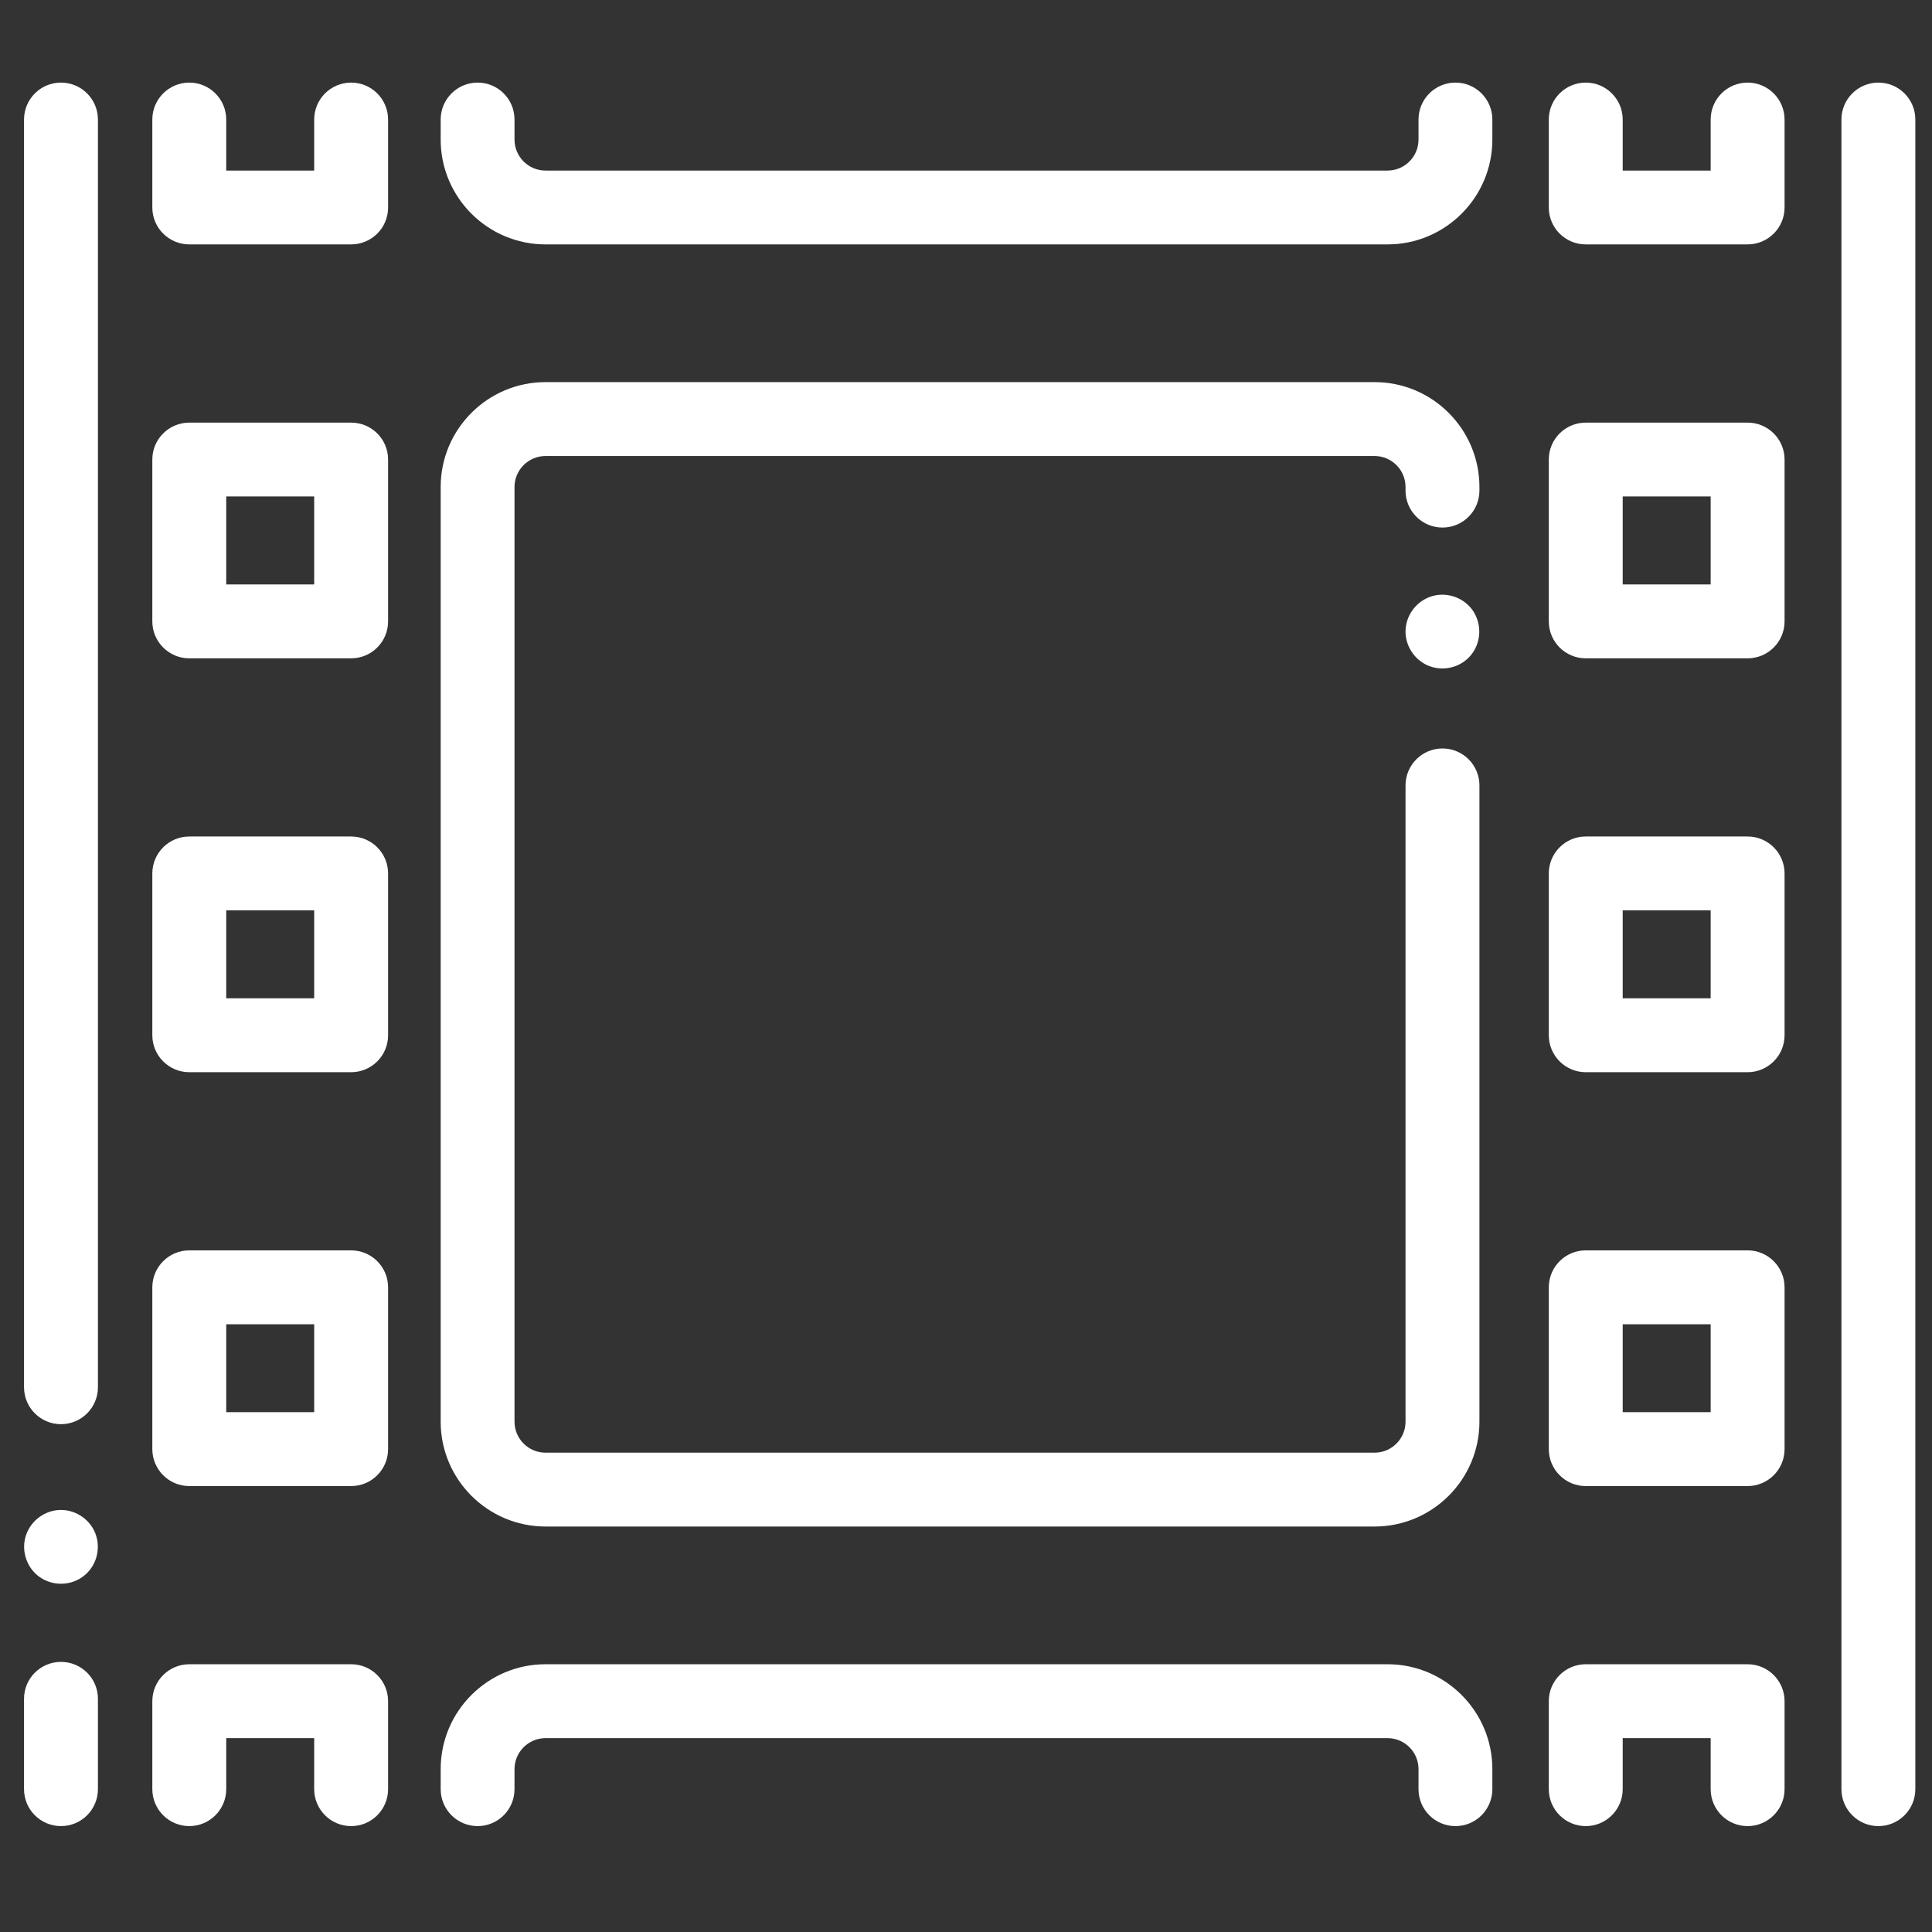 <svg width="32" height="32" viewBox="0 0 32 32" fill="none" xmlns="http://www.w3.org/2000/svg">
<rect x="0" y="0" width="32" height="32" fill="#333333" stroke="none"/>
<g clip-path="url(#clip0_29_493)">
<path d="M28.946 1.368C28.608 1.368 28.334 1.642 28.334 1.98V2.825H26.877V1.98C26.877 1.642 26.603 1.368 26.265 1.368C25.927 1.368 25.653 1.642 25.653 1.98V3.437C25.653 3.775 25.927 4.048 26.265 4.048H28.946C29.283 4.048 29.558 3.775 29.558 3.437V1.98C29.558 1.642 29.283 1.368 28.946 1.368Z" fill="white"/>
<path d="M28.946 13.855H26.265C25.927 13.855 25.653 14.129 25.653 14.467V17.147C25.653 17.485 25.927 17.759 26.265 17.759H28.946C29.283 17.759 29.558 17.485 29.558 17.147V14.467C29.558 14.129 29.283 13.855 28.946 13.855ZM28.334 16.535H26.877V15.078H28.334V16.535Z" fill="white"/>
<path d="M28.946 7H26.265C25.927 7 25.653 7.273 25.653 7.611V10.292C25.653 10.63 25.927 10.904 26.265 10.904H28.946C29.283 10.904 29.558 10.63 29.558 10.292V7.611C29.558 7.273 29.283 7 28.946 7ZM28.334 9.68H26.877V8.223H28.334V9.68Z" fill="white"/>
<path d="M28.946 20.71H26.265C25.927 20.71 25.653 20.984 25.653 21.322V24.002C25.653 24.34 25.927 24.614 26.265 24.614H28.946C29.283 24.614 29.558 24.34 29.558 24.002V21.322C29.558 20.984 29.283 20.71 28.946 20.71ZM28.334 23.39H26.877V21.934H28.334V23.39Z" fill="white"/>
<path d="M28.946 27.565H26.265C25.927 27.565 25.653 27.839 25.653 28.177V29.634C25.653 29.972 25.927 30.246 26.265 30.246C26.603 30.246 26.877 29.972 26.877 29.634V28.789H28.334V29.634C28.334 29.972 28.608 30.246 28.946 30.246C29.283 30.246 29.558 29.972 29.558 29.634V28.177C29.558 27.839 29.283 27.565 28.946 27.565Z" fill="white"/>
<path d="M5.816 1.368C5.478 1.368 5.204 1.642 5.204 1.98V2.825H3.747V1.98C3.747 1.642 3.473 1.368 3.135 1.368C2.798 1.368 2.523 1.642 2.523 1.98V3.437C2.523 3.775 2.798 4.048 3.135 4.048H5.816C6.154 4.048 6.428 3.775 6.428 3.437V1.98C6.428 1.642 6.154 1.368 5.816 1.368Z" fill="white"/>
<path d="M5.816 13.855H3.135C2.798 13.855 2.523 14.129 2.523 14.467V17.147C2.523 17.485 2.798 17.759 3.135 17.759H5.816C6.154 17.759 6.428 17.485 6.428 17.147V14.467C6.428 14.129 6.154 13.855 5.816 13.855ZM5.204 16.535H3.747V15.078H5.204V16.535Z" fill="white"/>
<path d="M5.816 7H3.135C2.798 7 2.523 7.273 2.523 7.611V10.292C2.523 10.63 2.798 10.904 3.135 10.904H5.816C6.154 10.904 6.428 10.63 6.428 10.292V7.611C6.428 7.273 6.154 7 5.816 7ZM5.204 9.68H3.747V8.223H5.204V9.68Z" fill="white"/>
<path d="M5.816 20.71H3.135C2.798 20.71 2.523 20.984 2.523 21.322V24.002C2.523 24.34 2.798 24.614 3.135 24.614H5.816C6.154 24.614 6.428 24.34 6.428 24.002V21.322C6.428 20.984 6.154 20.71 5.816 20.71ZM5.204 23.39H3.747V21.934H5.204V23.39Z" fill="white"/>
<path d="M5.816 27.565H3.135C2.798 27.565 2.523 27.839 2.523 28.177V29.634C2.523 29.972 2.798 30.246 3.135 30.246C3.473 30.246 3.747 29.972 3.747 29.634V28.789H5.204V29.634C5.204 29.972 5.478 30.246 5.816 30.246C6.154 30.246 6.428 29.972 6.428 29.634V28.177C6.428 27.839 6.154 27.565 5.816 27.565Z" fill="white"/>
<path d="M9.036 25.284H22.767C23.725 25.284 24.504 24.505 24.504 23.548V13.009C24.504 12.671 24.23 12.397 23.892 12.397C23.554 12.397 23.28 12.671 23.28 13.009V23.548C23.28 23.83 23.05 24.061 22.767 24.061H9.036C8.753 24.061 8.522 23.83 8.522 23.548V8.066C8.522 7.783 8.753 7.553 9.036 7.553H22.767C23.05 7.553 23.28 7.783 23.28 8.066V8.126C23.28 8.464 23.554 8.738 23.892 8.738C24.23 8.738 24.504 8.464 24.504 8.126V8.066C24.504 7.108 23.725 6.329 22.767 6.329H9.036C8.078 6.329 7.299 7.108 7.299 8.066V23.548C7.299 24.505 8.078 25.284 9.036 25.284Z" fill="white"/>
<path d="M24.107 1.368C23.769 1.368 23.495 1.642 23.495 1.98V2.312C23.495 2.595 23.265 2.825 22.982 2.825H9.036C8.753 2.825 8.522 2.595 8.522 2.312V1.98C8.522 1.642 8.249 1.368 7.911 1.368C7.573 1.368 7.299 1.642 7.299 1.98V2.312C7.299 3.27 8.078 4.048 9.036 4.048H22.982C23.939 4.048 24.718 3.27 24.718 2.312V1.98C24.718 1.642 24.445 1.368 24.107 1.368Z" fill="white"/>
<path d="M22.982 27.565H9.036C8.078 27.565 7.299 28.344 7.299 29.302V29.634C7.299 29.972 7.573 30.246 7.911 30.246C8.249 30.246 8.522 29.972 8.522 29.634V29.302C8.522 29.019 8.753 28.789 9.036 28.789H22.982C23.265 28.789 23.495 29.019 23.495 29.302V29.634C23.495 29.972 23.769 30.246 24.107 30.246C24.445 30.246 24.718 29.972 24.718 29.634V29.302C24.718 28.344 23.939 27.565 22.982 27.565Z" fill="white"/>
<path d="M1.01 27.526C0.672 27.526 0.398 27.799 0.398 28.137V29.634C0.398 29.972 0.672 30.246 1.01 30.246C1.348 30.246 1.622 29.972 1.622 29.634V28.137C1.622 27.799 1.348 27.526 1.01 27.526Z" fill="white"/>
<path d="M1.01 1.368C0.672 1.368 0.398 1.642 0.398 1.98V22.977C0.398 23.315 0.672 23.589 1.01 23.589C1.348 23.589 1.622 23.315 1.622 22.977V1.98C1.622 1.642 1.348 1.368 1.01 1.368Z" fill="white"/>
<path d="M31.112 1.368C30.774 1.368 30.5 1.642 30.5 1.98V29.634C30.5 29.972 30.774 30.246 31.112 30.246C31.45 30.246 31.724 29.972 31.724 29.634V1.98C31.724 1.642 31.45 1.368 31.112 1.368Z" fill="white"/>
<path d="M1.575 25.387C1.474 25.144 1.22 24.988 0.956 25.012C0.703 25.035 0.486 25.218 0.42 25.463C0.355 25.706 0.449 25.973 0.654 26.119C0.864 26.267 1.147 26.27 1.358 26.124C1.594 25.963 1.683 25.651 1.575 25.387Z" fill="white"/>
<path d="M24.4 10.121C24.255 9.903 23.977 9.801 23.724 9.873C23.481 9.943 23.304 10.159 23.282 10.411C23.26 10.673 23.416 10.926 23.658 11.026C23.89 11.122 24.166 11.064 24.338 10.88C24.531 10.673 24.555 10.357 24.4 10.121Z" fill="white"/>
</g>
<defs>
<clipPath id="clip0_29_493">
<rect width="31.325" height="31.325" fill="white" transform="translate(0.398 0.144)"/>
</clipPath>
</defs>
</svg>
